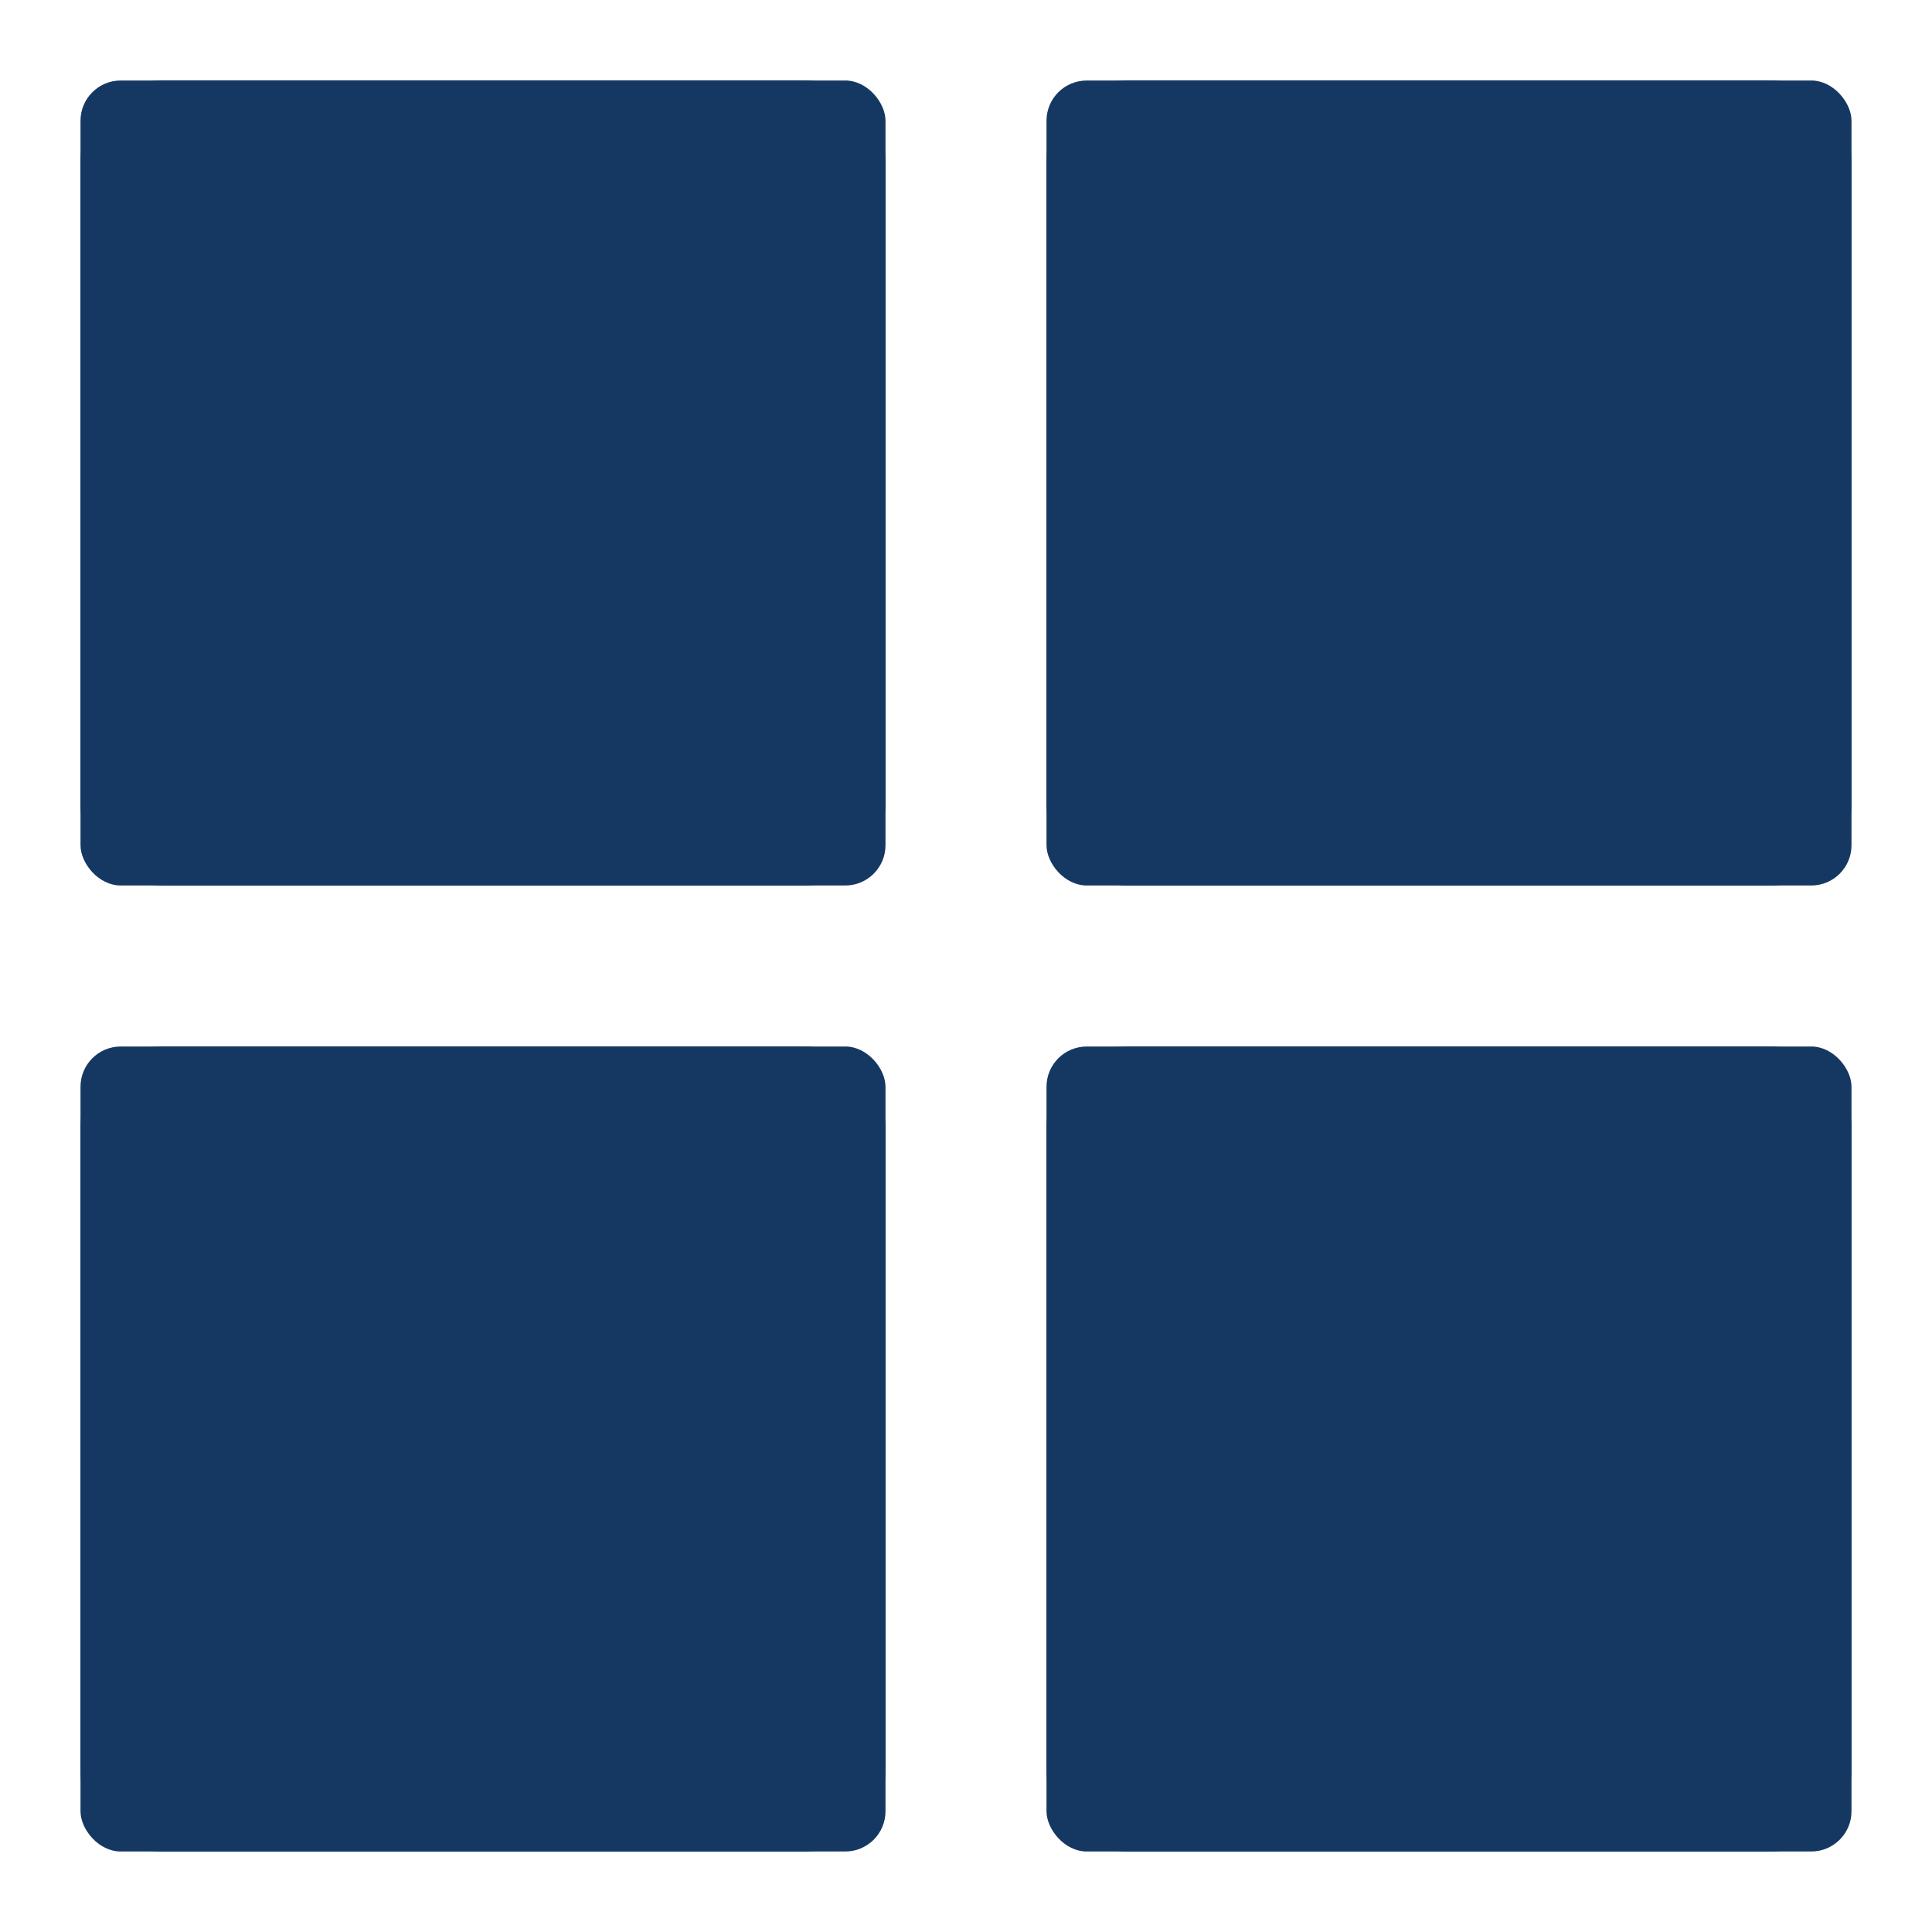 <svg id="ic_menu_1_navy" xmlns="http://www.w3.org/2000/svg" width="24" height="24">
    <defs>
        <style>
            .cls-2{fill:#153863;stroke:#153863;stroke-width:1.5px}.cls-3{stroke:none}.cls-4{fill:none}
        </style>
    </defs>
    <g id="사각형_6289" data-name="사각형 6289" class="cls-2" transform="translate(1 1)">
        <rect class="cls-3" width="10" height="10" rx=".5"/>
        <rect class="cls-4" x=".75" y=".75" width="8.5" height="8.5" rx=".25"/>
    </g>
    <g id="사각형_6292" data-name="사각형 6292" class="cls-2" transform="translate(1 13)">
        <rect class="cls-3" width="10" height="10" rx=".5"/>
        <rect class="cls-4" x=".75" y=".75" width="8.5" height="8.5" rx=".25"/>
    </g>
    <g id="사각형_6290" data-name="사각형 6290" class="cls-2" transform="translate(13 1)">
        <rect class="cls-3" width="10" height="10" rx=".5"/>
        <rect class="cls-4" x=".75" y=".75" width="8.5" height="8.5" rx=".25"/>
    </g>
    <g id="사각형_6291" data-name="사각형 6291" class="cls-2" transform="translate(13 13)">
        <rect class="cls-3" width="10" height="10" rx=".5"/>
        <rect class="cls-4" x=".75" y=".75" width="8.5" height="8.5" rx=".25"/>
    </g>
</svg>
